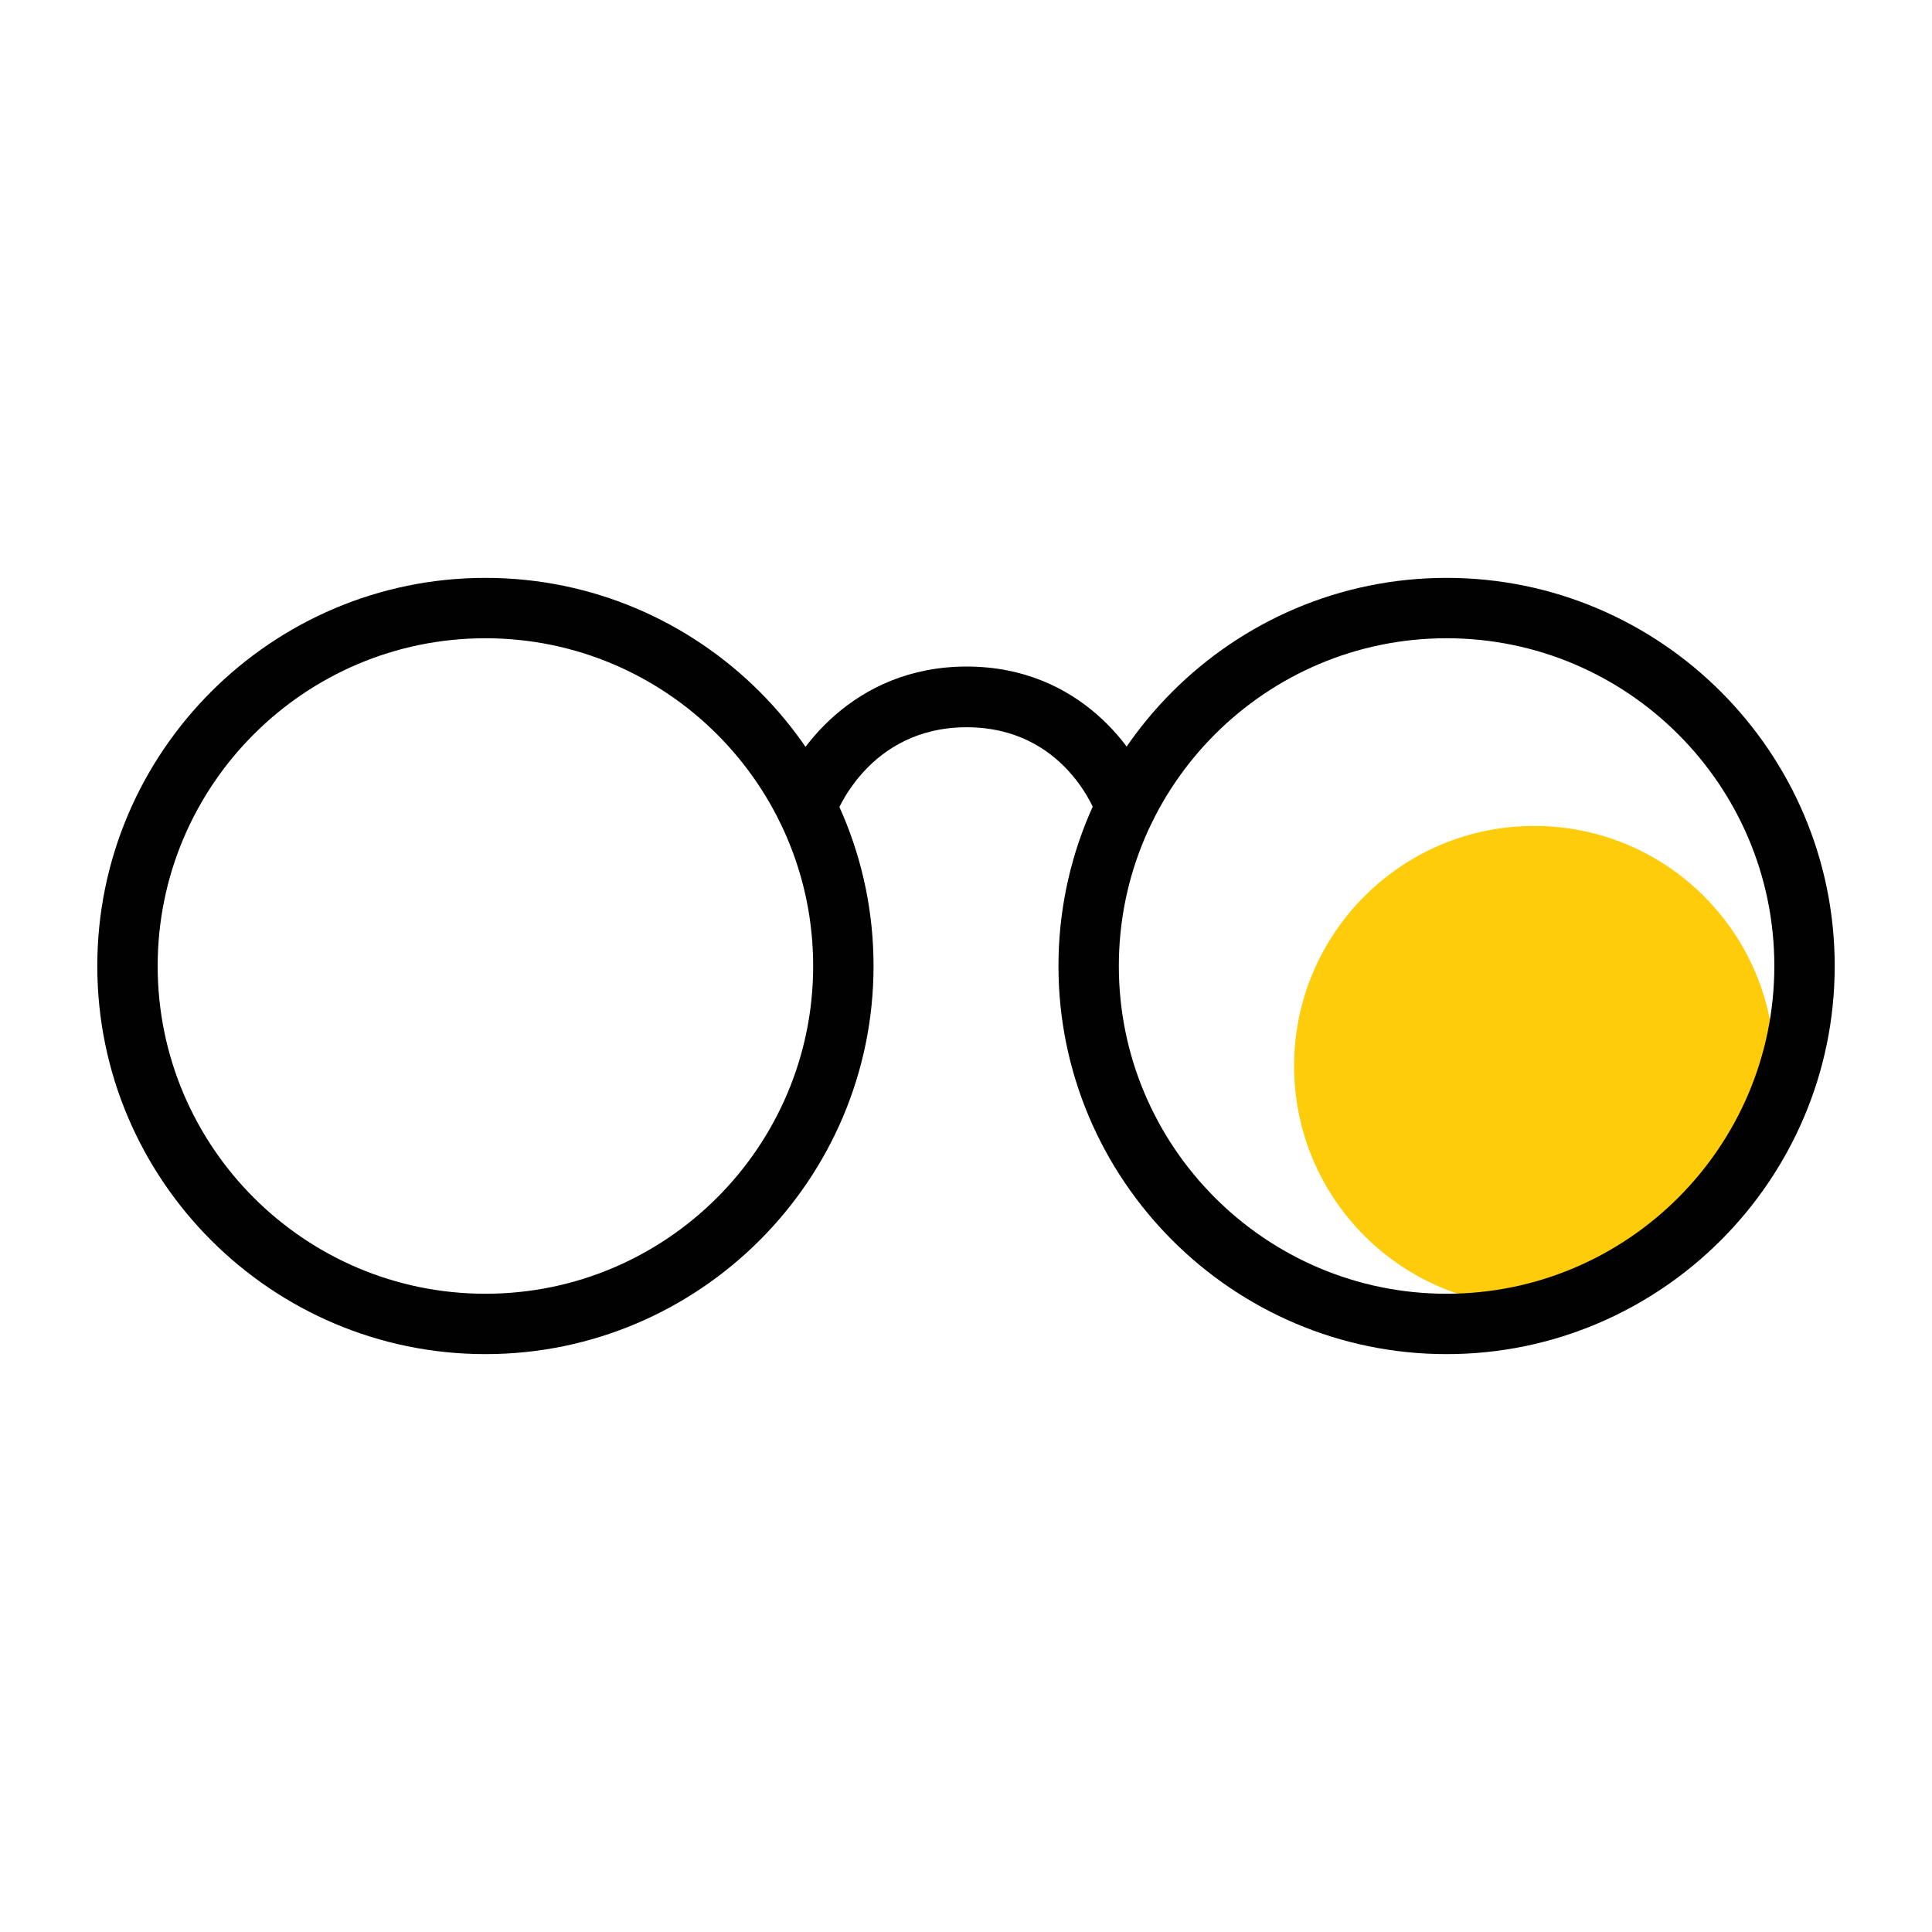 <?xml version="1.0" encoding="UTF-8"?><svg id="Layer_1" xmlns="http://www.w3.org/2000/svg" viewBox="0 0 56 56"><g opacity="0"><rect width="56" height="56" fill="none"/></g><g><circle cx="44.47" cy="30.9" r="6.96" fill="#ffcc0b"/><path d="M14.07,39.25c-6.2,0-11.25-5.05-11.25-11.25s5.05-11.25,11.25-11.25,11.25,5.05,11.25,11.25-5.05,11.25-11.25,11.25Zm0-20.75c-5.24,0-9.5,4.26-9.5,9.5s4.26,9.5,9.5,9.5,9.5-4.26,9.5-9.5-4.26-9.5-9.5-9.5Z" fill="#010101"/><path d="M41.93,39.25c-6.2,0-11.25-5.05-11.25-11.25s5.05-11.25,11.25-11.25,11.25,5.05,11.25,11.25-5.05,11.25-11.25,11.25Zm0-20.75c-5.24,0-9.5,4.26-9.5,9.5s4.26,9.5,9.5,9.5,9.5-4.26,9.5-9.5-4.26-9.5-9.5-9.5Z" fill="#010101"/><path d="M32.63,24.28c-.37,0-.71-.23-.83-.6-.03-.1-.93-2.6-3.78-2.6s-3.79,2.51-3.82,2.61c-.16,.46-.67,.69-1.12,.53-.45-.16-.69-.65-.54-1.11,.45-1.31,2.18-3.79,5.48-3.79s5,2.48,5.44,3.8c.15,.46-.1,.95-.55,1.11-.09,.03-.18,.05-.28,.05Z" fill="#010101"/></g></svg>
